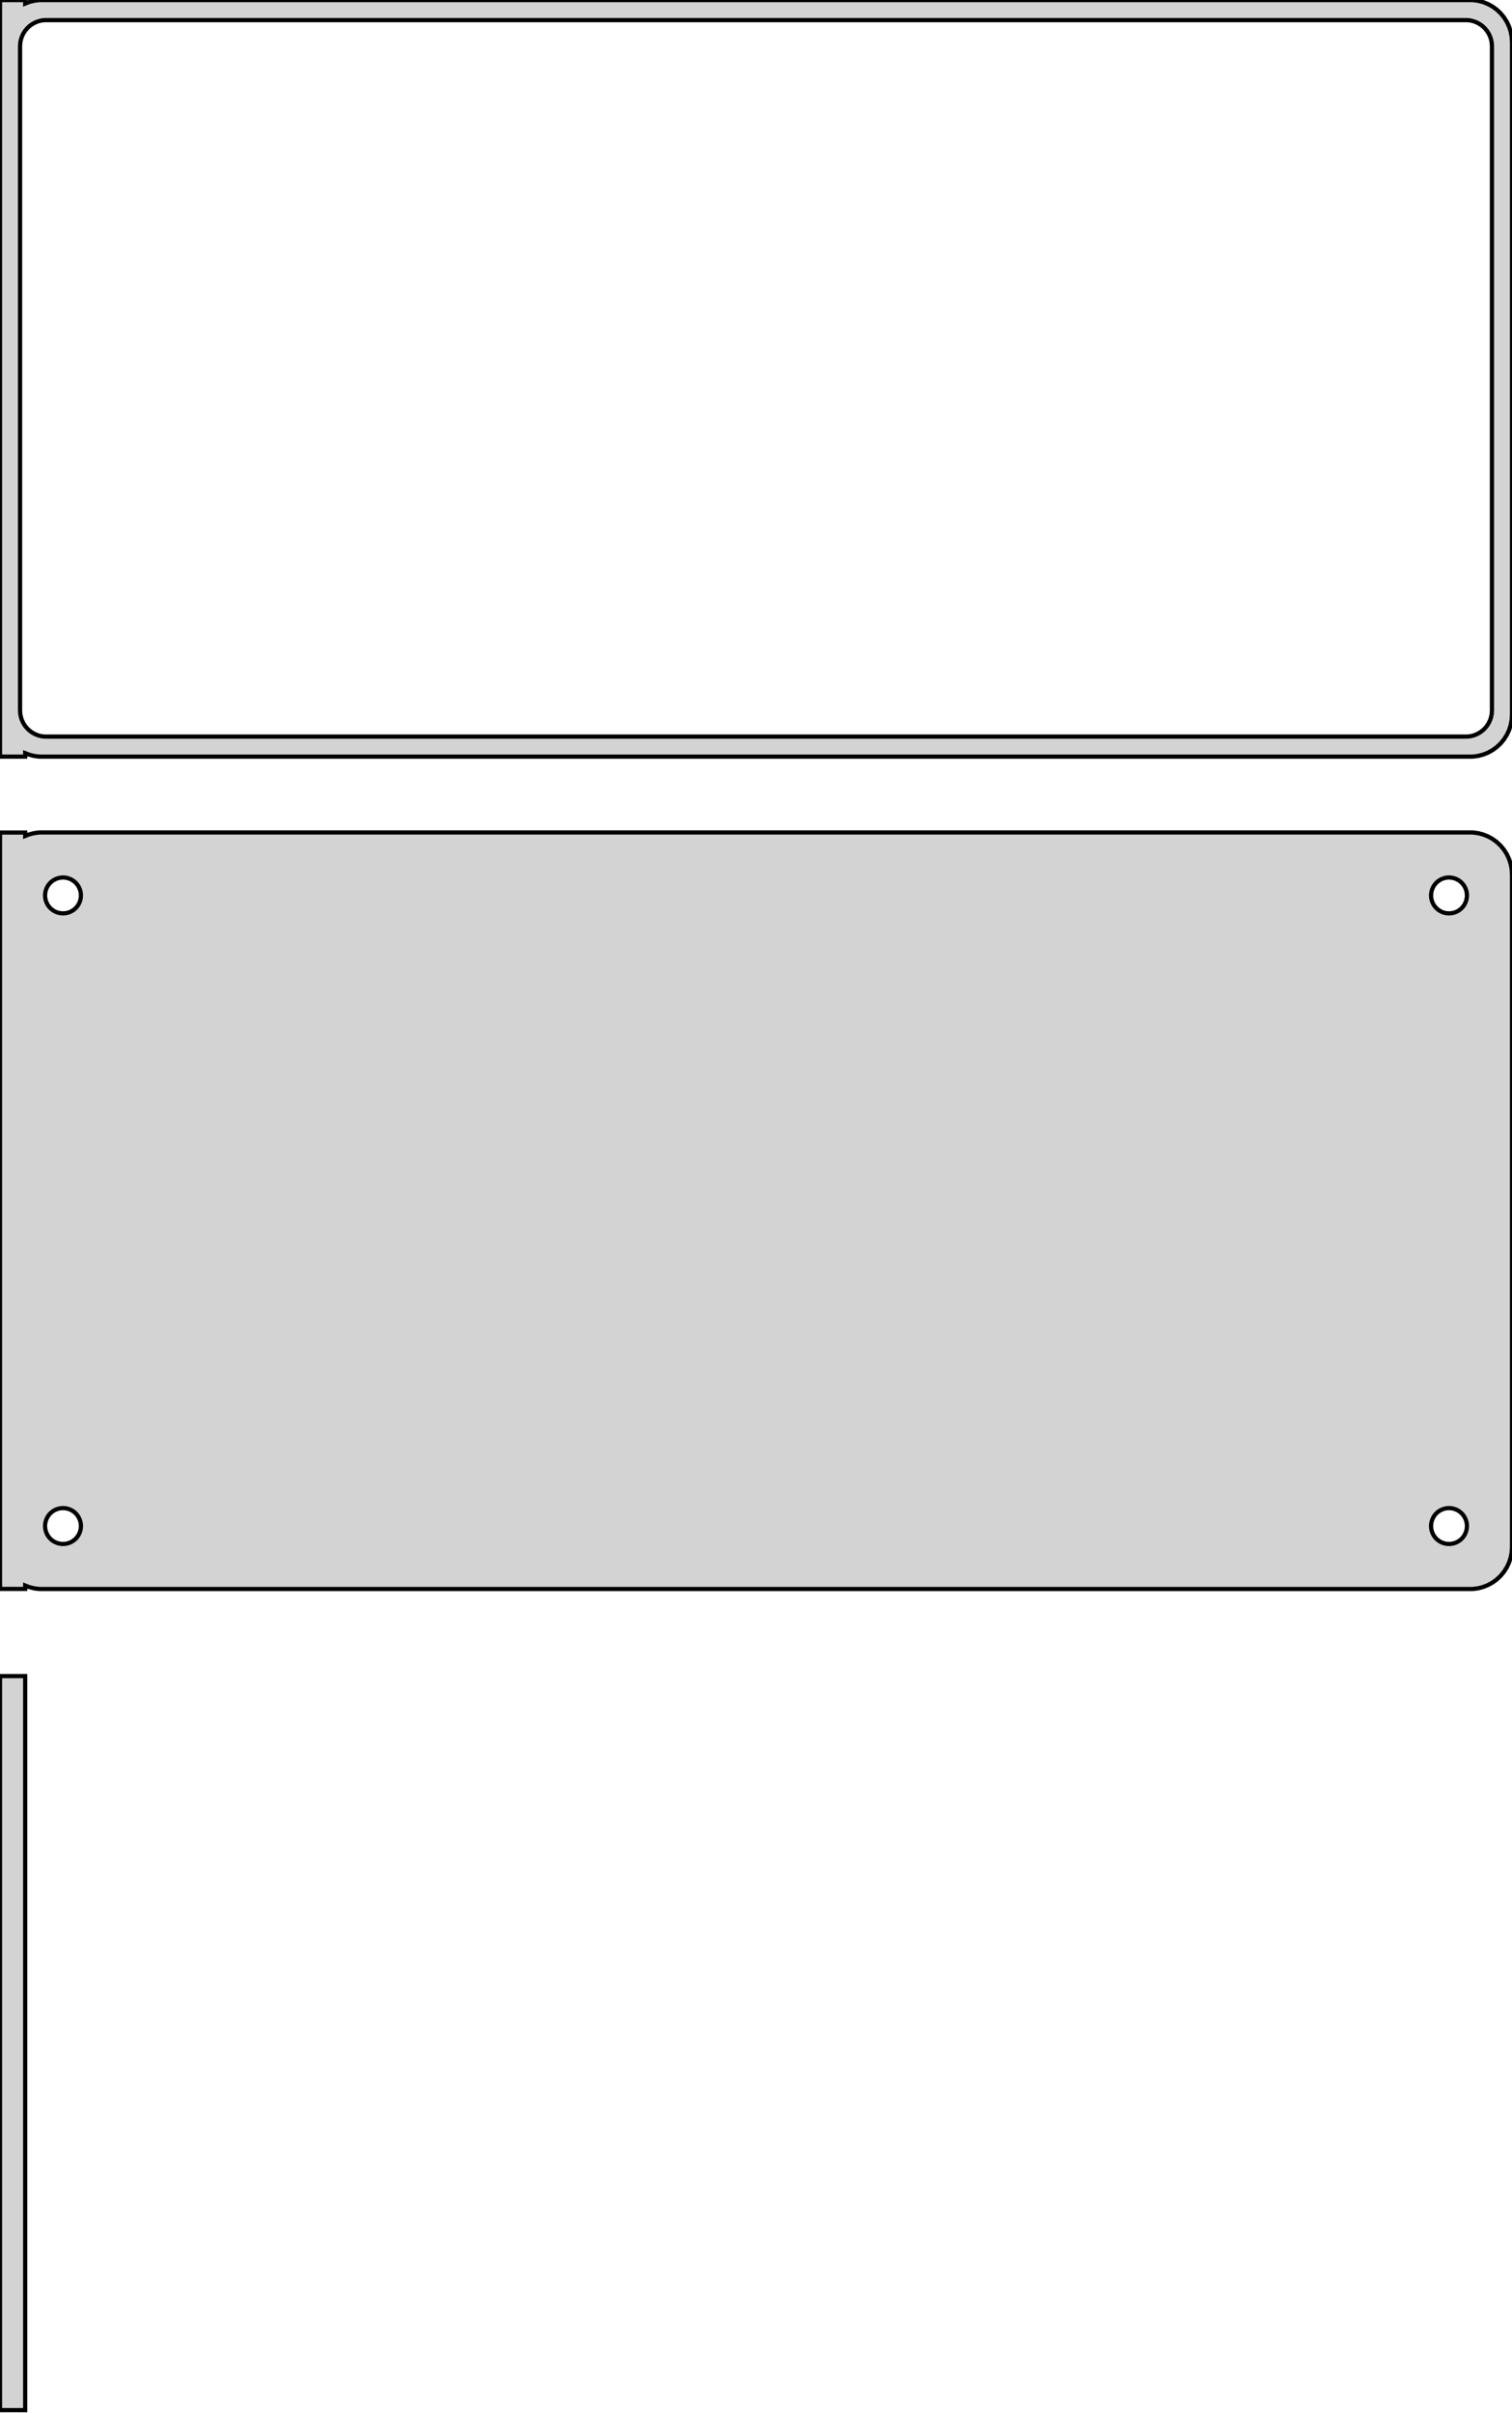 <?xml version="1.0" standalone="no"?>
<!DOCTYPE svg PUBLIC "-//W3C//DTD SVG 1.1//EN" "http://www.w3.org/Graphics/SVG/1.1/DTD/svg11.dtd">
<svg width="180mm" height="287mm" viewBox="-90 -342 180 287" xmlns="http://www.w3.org/2000/svg" version="1.1">
<title>OpenSCAD Model</title>
<path d="
M -87,-252.425 L -86.545,-252.245 L -85.937,-252.089 L -85.314,-252.01 L 85.314,-252.01 L 85.937,-252.089
 L 86.545,-252.245 L 87.129,-252.476 L 87.679,-252.778 L 88.187,-253.147 L 88.645,-253.577 L 89.045,-254.061
 L 89.382,-254.591 L 89.649,-255.159 L 89.843,-255.757 L 89.961,-256.373 L 90,-257 L 90,-337
 L 89.961,-337.627 L 89.843,-338.243 L 89.649,-338.841 L 89.382,-339.409 L 89.045,-339.939 L 88.645,-340.423
 L 88.187,-340.853 L 87.679,-341.222 L 87.129,-341.524 L 86.545,-341.755 L 85.937,-341.911 L 85.314,-341.99
 L -85.314,-341.99 L -85.937,-341.911 L -86.545,-341.755 L -87,-341.575 L -87,-341.99 L -90,-341.99
 L -90,-252.01 L -87,-252.01 z
M -84.695,-254.393 L -85.083,-254.442 L -85.462,-254.539 L -85.825,-254.683 L -86.168,-254.872 L -86.484,-255.101
 L -86.769,-255.369 L -87.018,-255.67 L -87.228,-256 L -87.394,-256.354 L -87.515,-256.726 L -87.588,-257.11
 L -87.613,-257.5 L -87.613,-336.5 L -87.588,-336.89 L -87.515,-337.274 L -87.394,-337.646 L -87.228,-338
 L -87.018,-338.33 L -86.769,-338.631 L -86.484,-338.899 L -86.168,-339.128 L -85.825,-339.317 L -85.462,-339.461
 L -85.083,-339.558 L -84.695,-339.607 L 84.695,-339.607 L 85.083,-339.558 L 85.462,-339.461 L 85.825,-339.317
 L 86.168,-339.128 L 86.484,-338.899 L 86.769,-338.631 L 87.018,-338.33 L 87.228,-338 L 87.394,-337.646
 L 87.515,-337.274 L 87.588,-336.89 L 87.613,-336.5 L 87.613,-257.5 L 87.588,-257.11 L 87.515,-256.726
 L 87.394,-256.354 L 87.228,-256 L 87.018,-255.67 L 86.769,-255.369 L 86.484,-255.101 L 86.168,-254.872
 L 85.825,-254.683 L 85.462,-254.539 L 85.083,-254.442 L 84.695,-254.393 z
M 85.937,-153.089 L 86.545,-153.245 L 87.129,-153.476 L 87.679,-153.778 L 88.187,-154.147 L 88.645,-154.577
 L 89.045,-155.061 L 89.382,-155.591 L 89.649,-156.159 L 89.843,-156.757 L 89.961,-157.373 L 90,-158
 L 90,-238 L 89.961,-238.627 L 89.843,-239.243 L 89.649,-239.841 L 89.382,-240.409 L 89.045,-240.939
 L 88.645,-241.423 L 88.187,-241.853 L 87.679,-242.222 L 87.129,-242.524 L 86.545,-242.755 L 85.937,-242.911
 L 85.314,-242.99 L -85.314,-242.99 L -85.937,-242.911 L -86.545,-242.755 L -87,-242.575 L -87,-242.979
 L -90,-242.979 L -90,-153.021 L -87,-153.021 L -87,-153.425 L -86.545,-153.245 L -85.937,-153.089
 L -85.314,-153.01 L 85.314,-153.01 z
M 82.366,-233.369 L 82.1,-233.403 L 81.84,-233.469 L 81.591,-233.568 L 81.356,-233.697 L 81.139,-233.855
 L 80.943,-234.038 L 80.772,-234.245 L 80.629,-234.471 L 80.515,-234.714 L 80.432,-234.969 L 80.382,-235.232
 L 80.365,-235.5 L 80.382,-235.768 L 80.432,-236.031 L 80.515,-236.286 L 80.629,-236.529 L 80.772,-236.755
 L 80.943,-236.962 L 81.139,-237.145 L 81.356,-237.303 L 81.591,-237.432 L 81.84,-237.531 L 82.1,-237.597
 L 82.366,-237.631 L 82.634,-237.631 L 82.9,-237.597 L 83.16,-237.531 L 83.409,-237.432 L 83.644,-237.303
 L 83.861,-237.145 L 84.057,-236.962 L 84.228,-236.755 L 84.371,-236.529 L 84.485,-236.286 L 84.568,-236.031
 L 84.618,-235.768 L 84.635,-235.5 L 84.618,-235.232 L 84.568,-234.969 L 84.485,-234.714 L 84.371,-234.471
 L 84.228,-234.245 L 84.057,-234.038 L 83.861,-233.855 L 83.644,-233.697 L 83.409,-233.568 L 83.16,-233.469
 L 82.9,-233.403 L 82.634,-233.369 z
M -82.634,-233.369 L -82.9,-233.403 L -83.16,-233.469 L -83.409,-233.568 L -83.644,-233.697 L -83.861,-233.855
 L -84.057,-234.038 L -84.228,-234.245 L -84.371,-234.471 L -84.485,-234.714 L -84.568,-234.969 L -84.618,-235.232
 L -84.635,-235.5 L -84.618,-235.768 L -84.568,-236.031 L -84.485,-236.286 L -84.371,-236.529 L -84.228,-236.755
 L -84.057,-236.962 L -83.861,-237.145 L -83.644,-237.303 L -83.409,-237.432 L -83.16,-237.531 L -82.9,-237.597
 L -82.634,-237.631 L -82.366,-237.631 L -82.1,-237.597 L -81.84,-237.531 L -81.591,-237.432 L -81.356,-237.303
 L -81.139,-237.145 L -80.943,-236.962 L -80.772,-236.755 L -80.629,-236.529 L -80.515,-236.286 L -80.432,-236.031
 L -80.382,-235.768 L -80.365,-235.5 L -80.382,-235.232 L -80.432,-234.969 L -80.515,-234.714 L -80.629,-234.471
 L -80.772,-234.245 L -80.943,-234.038 L -81.139,-233.855 L -81.356,-233.697 L -81.591,-233.568 L -81.84,-233.469
 L -82.1,-233.403 L -82.366,-233.369 z
M 82.366,-158.369 L 82.1,-158.403 L 81.84,-158.469 L 81.591,-158.568 L 81.356,-158.697 L 81.139,-158.855
 L 80.943,-159.038 L 80.772,-159.245 L 80.629,-159.471 L 80.515,-159.714 L 80.432,-159.969 L 80.382,-160.232
 L 80.365,-160.5 L 80.382,-160.768 L 80.432,-161.031 L 80.515,-161.286 L 80.629,-161.529 L 80.772,-161.755
 L 80.943,-161.962 L 81.139,-162.145 L 81.356,-162.303 L 81.591,-162.432 L 81.84,-162.531 L 82.1,-162.597
 L 82.366,-162.631 L 82.634,-162.631 L 82.9,-162.597 L 83.16,-162.531 L 83.409,-162.432 L 83.644,-162.303
 L 83.861,-162.145 L 84.057,-161.962 L 84.228,-161.755 L 84.371,-161.529 L 84.485,-161.286 L 84.568,-161.031
 L 84.618,-160.768 L 84.635,-160.5 L 84.618,-160.232 L 84.568,-159.969 L 84.485,-159.714 L 84.371,-159.471
 L 84.228,-159.245 L 84.057,-159.038 L 83.861,-158.855 L 83.644,-158.697 L 83.409,-158.568 L 83.16,-158.469
 L 82.9,-158.403 L 82.634,-158.369 z
M -82.634,-158.369 L -82.9,-158.403 L -83.16,-158.469 L -83.409,-158.568 L -83.644,-158.697 L -83.861,-158.855
 L -84.057,-159.038 L -84.228,-159.245 L -84.371,-159.471 L -84.485,-159.714 L -84.568,-159.969 L -84.618,-160.232
 L -84.635,-160.5 L -84.618,-160.768 L -84.568,-161.031 L -84.485,-161.286 L -84.371,-161.529 L -84.228,-161.755
 L -84.057,-161.962 L -83.861,-162.145 L -83.644,-162.303 L -83.409,-162.432 L -83.16,-162.531 L -82.9,-162.597
 L -82.634,-162.631 L -82.366,-162.631 L -82.1,-162.597 L -81.84,-162.531 L -81.591,-162.432 L -81.356,-162.303
 L -81.139,-162.145 L -80.943,-161.962 L -80.772,-161.755 L -80.629,-161.529 L -80.515,-161.286 L -80.432,-161.031
 L -80.382,-160.768 L -80.365,-160.5 L -80.382,-160.232 L -80.432,-159.969 L -80.515,-159.714 L -80.629,-159.471
 L -80.772,-159.245 L -80.943,-159.038 L -81.139,-158.855 L -81.356,-158.697 L -81.591,-158.568 L -81.84,-158.469
 L -82.1,-158.403 L -82.366,-158.369 z
M -87,-142.653 L -90,-142.653 L -90,-55.347 L -87,-55.347 z
" stroke="black" fill="lightgray" stroke-width="0.5"/>
</svg>
